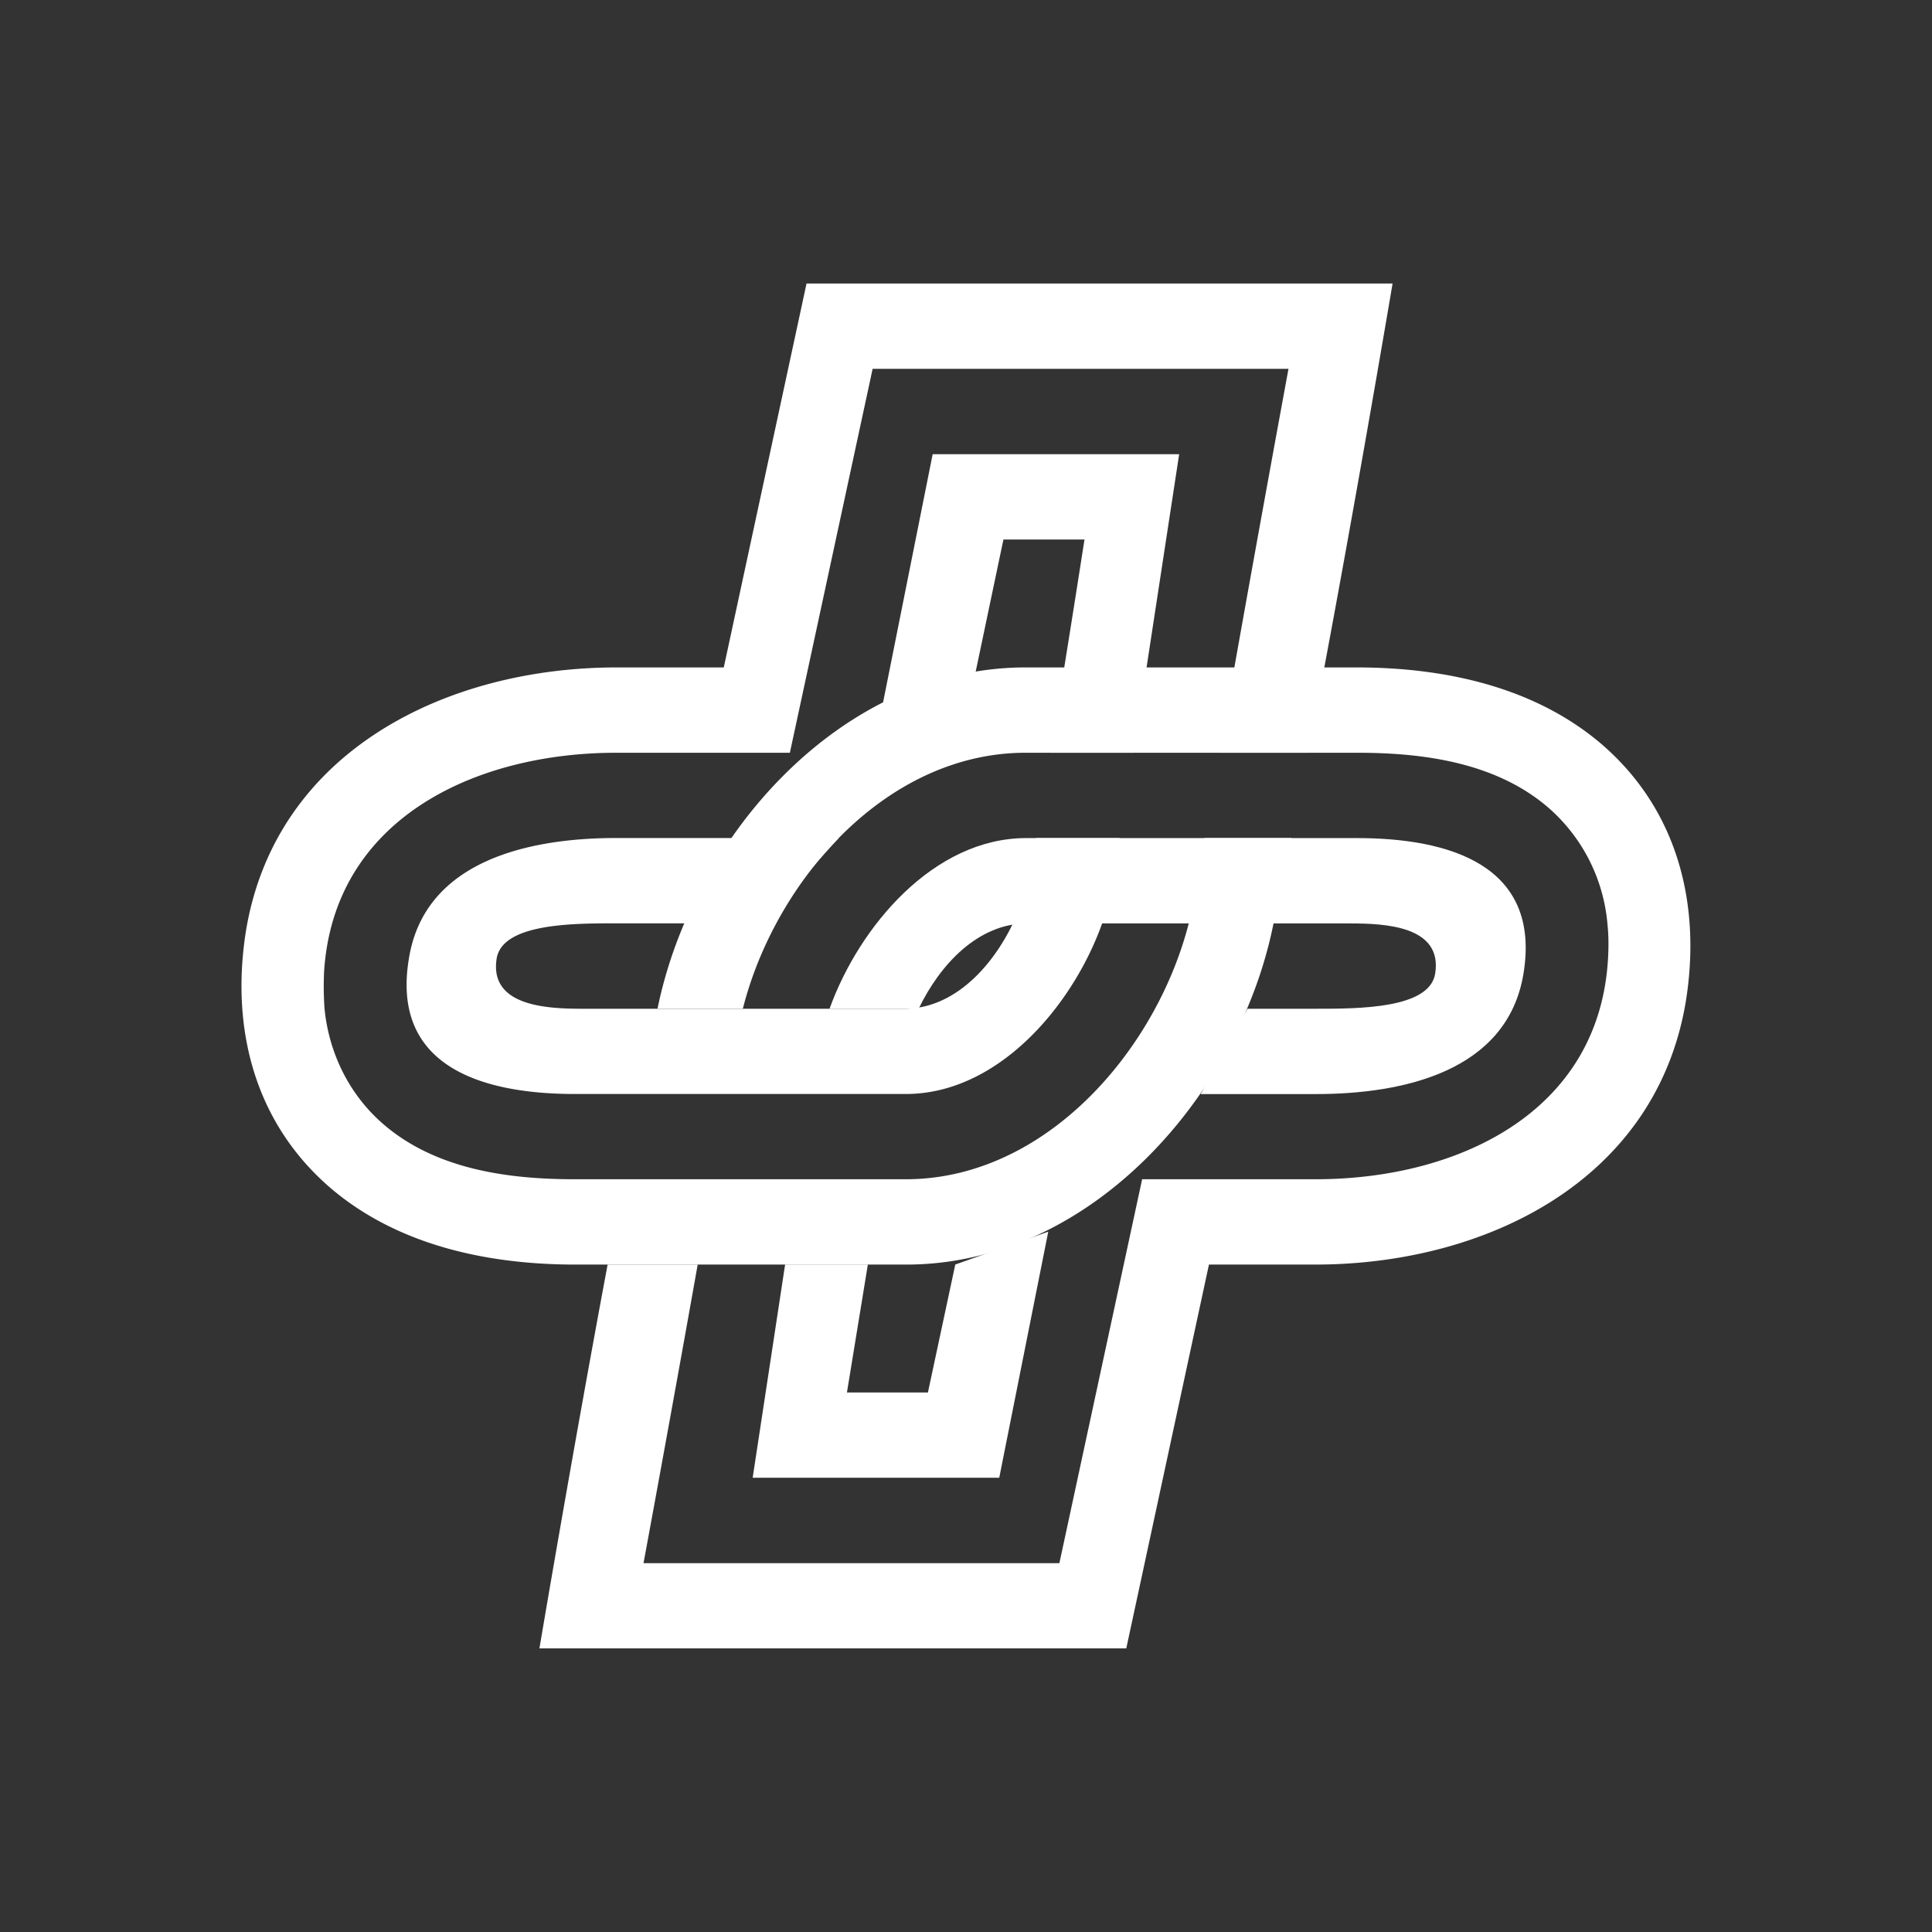 <svg xmlns="http://www.w3.org/2000/svg" width="24" height="24" fill="none" viewBox="0 0 24 24">
    <rect x="0" y="0" width="24" height="24" fill="#333333" stroke="none"/>
    <path fill="#fff" d="M10.421 10.41H7.655c-1.086 0-2.379.281-2.575 1.495-.228 1.356.928 1.685 2.061 1.685h4.112c1.34 0 2.384-1.5 2.575-2.634l.08-.545h-1.039l-.063.37c-.117.732-.705 1.739-1.558 1.75H7.23c-.44 0-1.155-.033-1.06-.626.075-.435.95-.435 1.484-.435h1.96c.17-.355.499-.73.806-1.06m.265-.259a3.3 3.3 0 0 1 1.197-.673l.583-2.776h1.007s-.212 1.367-.424 2.649h1.033l.567-3.709h-3.062z"/>
    <path fill="#fff" d="m14.84 11.126.122-.716h1.08c-.068.318-.126.62-.19.885-.355 2.188-2.236 4.414-4.594 4.414H7.147c-1.076 0-2.215-.233-3.063-.97-.938-.821-1.218-1.992-1.028-3.179.371-2.23 2.49-3.269 4.605-3.269h1.33l1.028-4.769h7.28s-.54 3.206-1.05 5.829h-1.102c.382-2.189.859-4.769.859-4.769H10.84L9.812 9.351H7.655c-1.748 0-3.507.816-3.629 2.718a4 4 0 0 0 .005.456c.053.55.302 1.064.72 1.43.647.567 1.548.694 2.385.694h4.117c1.855 0 3.306-1.833 3.587-3.523"/>
    <path fill="#fff" d="m13.022 15.3-1.155.408-.34 1.59h-1.006l.26-1.59H9.753l-.403 2.649h3.063z"/>
    <path fill="#fff" d="M8.667 15.709c-.334 1.88-.673 3.709-.673 3.709h5.166l1.028-4.769h2.156c1.749 0 3.508-.816 3.63-2.718.01-.159.01-.307-.006-.456a2.16 2.16 0 0 0-.72-1.43c-.646-.567-1.547-.694-2.384-.694H12.74c-1.732 0-3.11 1.59-3.512 3.179h-1.06c.434-2.13 2.273-4.239 4.572-4.239h4.112c1.075 0 2.215.233 3.063.97.937.82 1.218 1.992 1.027 3.179-.37 2.23-2.49 3.269-4.604 3.269h-1.32l-1.027 4.768h-7.29s.407-2.416.847-4.768z"/>
    <path fill="#fff" d="M10.305 12.531c.37-1.028 1.298-2.12 2.442-2.12h4.112c1.134 0 2.289.33 2.066 1.686-.201 1.213-1.494 1.494-2.58 1.494h-1.43l.582-1.06h.848c.535 0 1.41 0 1.483-.434.096-.594-.62-.626-1.06-.626h-4.02c-.6.006-1.071.509-1.336 1.06z"/>
</svg>
